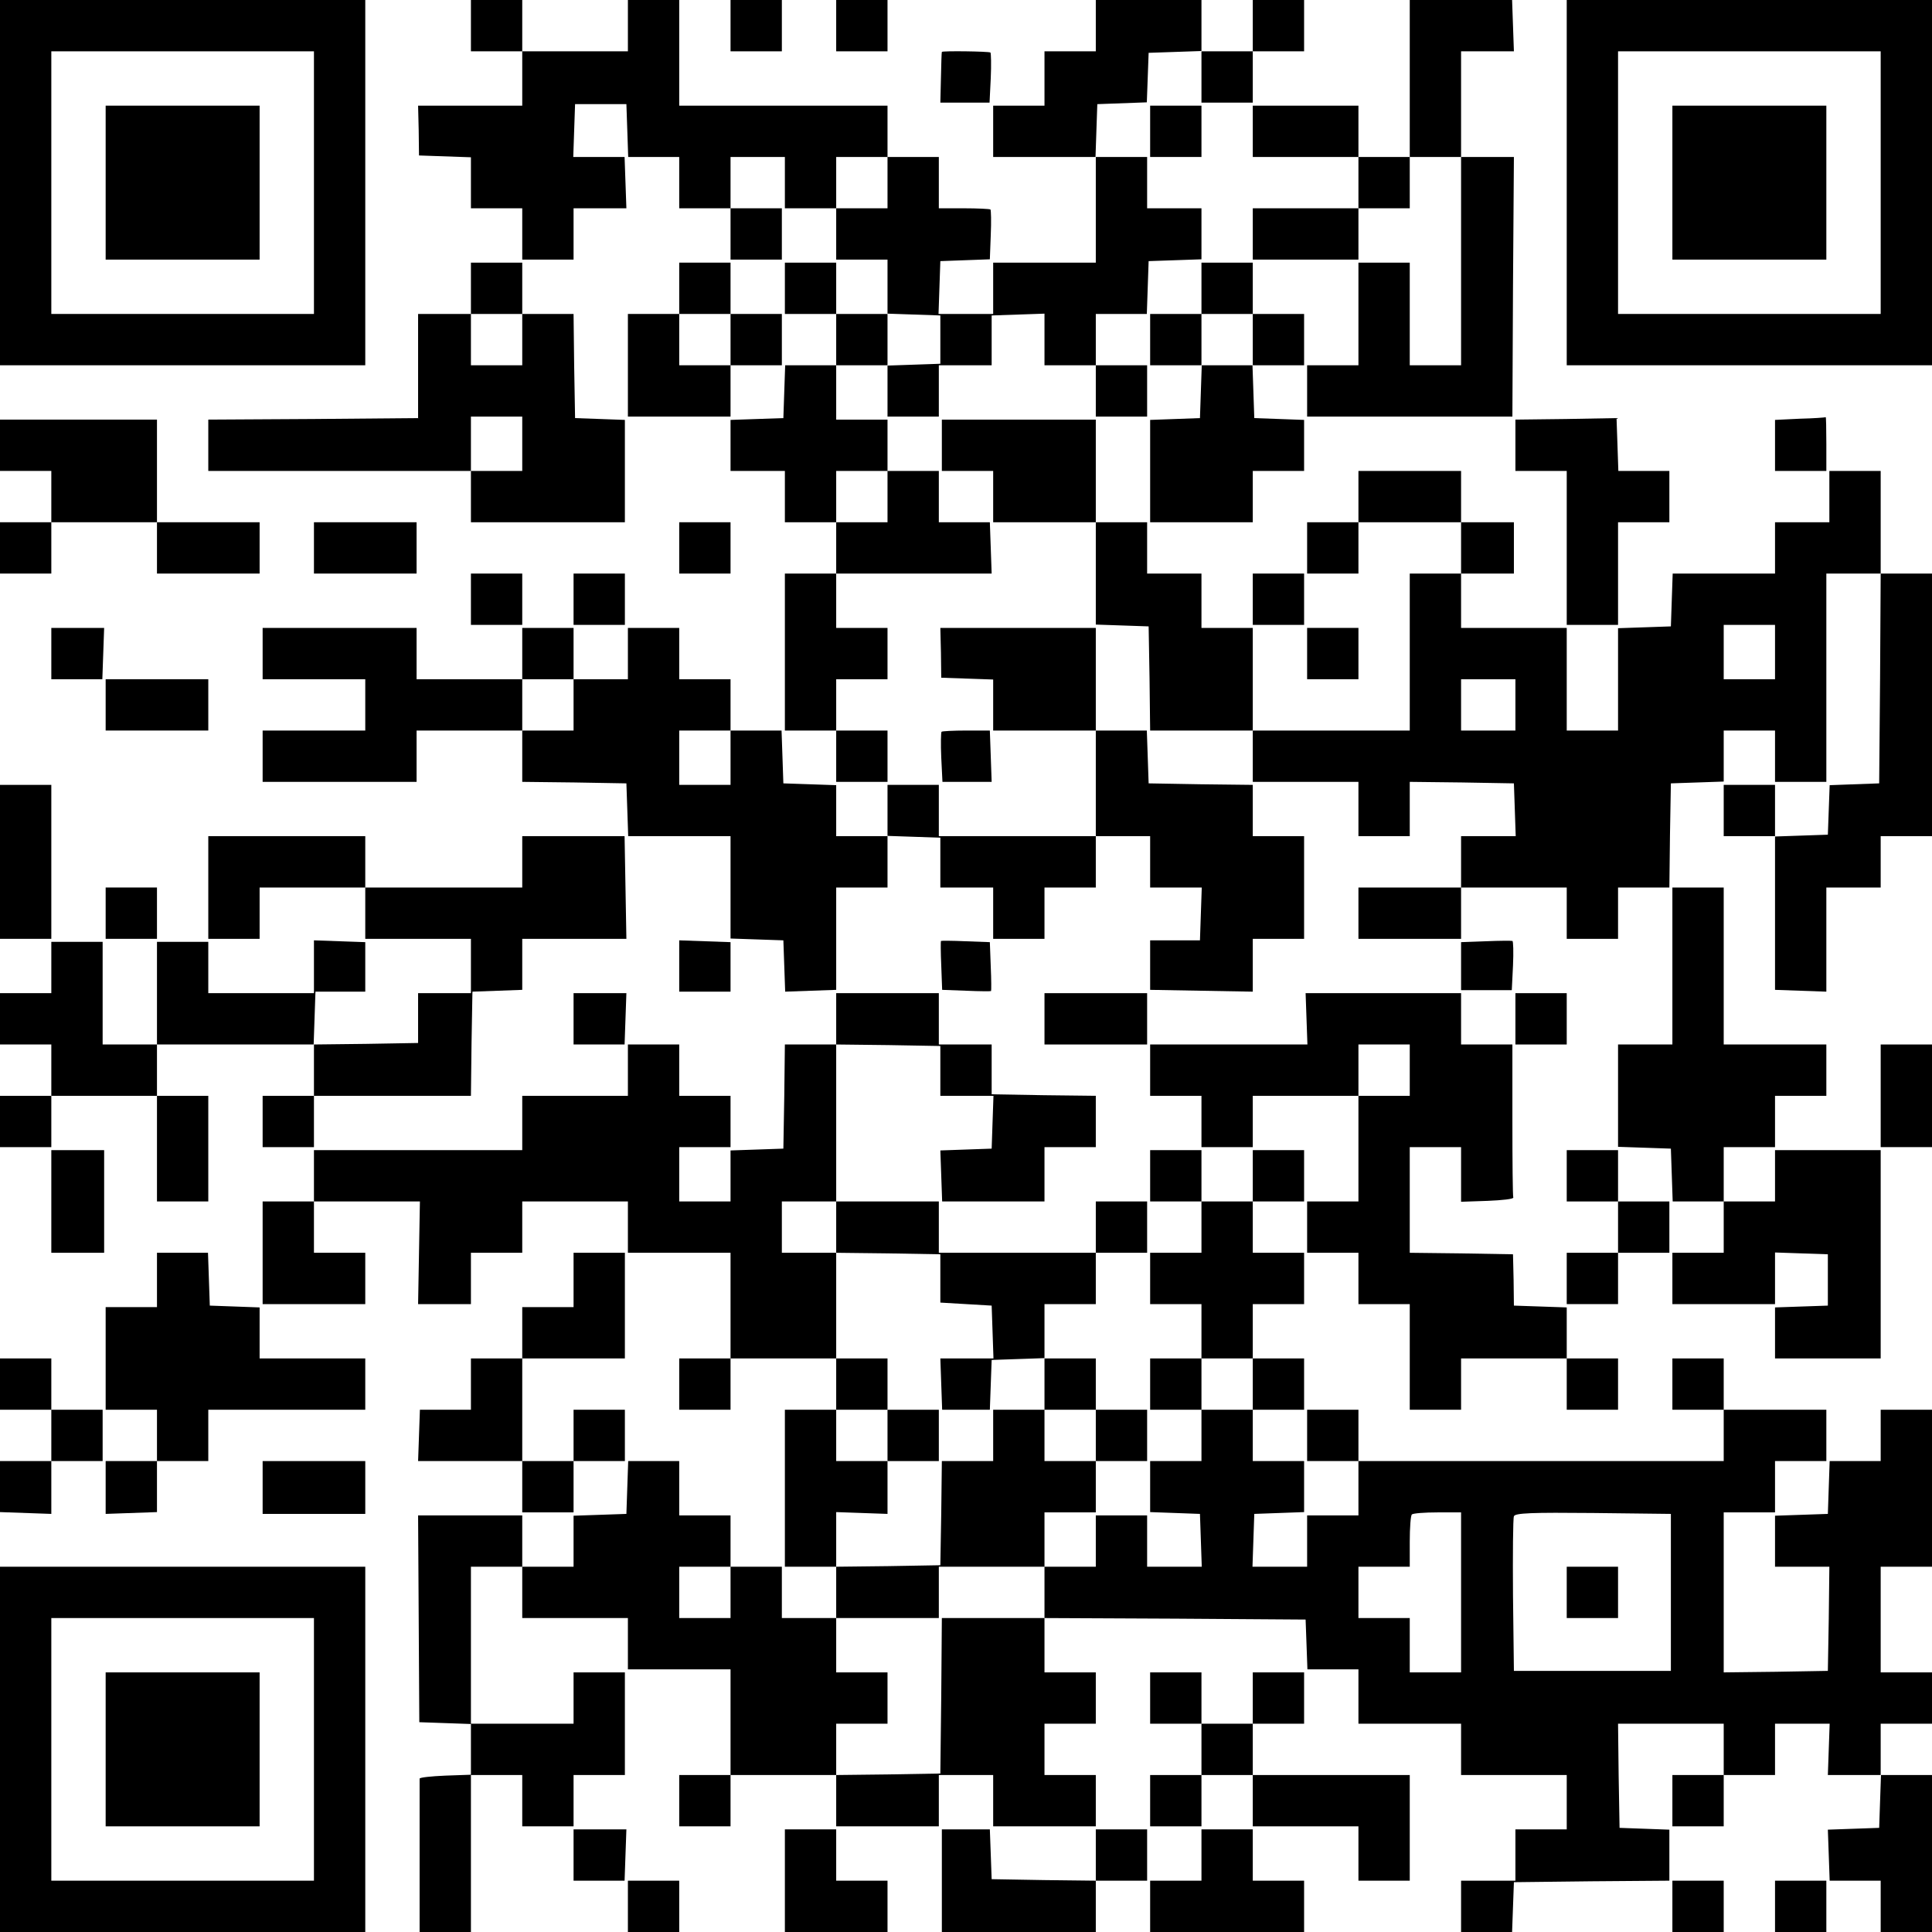 <?xml version="1.0" standalone="no"?>
<!DOCTYPE svg PUBLIC "-//W3C//DTD SVG 20010904//EN"
 "http://www.w3.org/TR/2001/REC-SVG-20010904/DTD/svg10.dtd">
<svg version="1.0" xmlns="http://www.w3.org/2000/svg"
 width="640pt" height="640pt" viewBox="0 0 640 640"
 preserveAspectRatio="xMidYMid meet">

<g transform="translate(0,640) scale(0.1,-0.1)"
fill="#000000" stroke="none">
<path d="M0 5795 l0 -605 605 0 605 0 0 605 0 605 -605 0 -605 0 0 -605z
m1040 0 l0 -435 -435 0 -435 0 0 435 0 435 435 0 435 0 0 -435z"/>
<path d="M350 5795 l0 -255 255 0 255 0 0 255 0 255 -255 0 -255 0 0 -255z"/>
<path d="M1560 6315 l0 -85 85 0 85 0 0 -90 0 -90 -172 0 -173 0 2 -82 1 -83
86 -3 86 -3 0 -84 0 -85 85 0 85 0 0 -85 0 -85 85 0 85 0 0 85 0 85 88 0 87 0
-3 85 -3 85 -85 0 -85 0 3 88 3 87 85 0 85 0 3 -87 3 -88 84 0 85 0 0 -85 0
-85 85 0 85 0 0 -85 0 -85 85 0 85 0 0 85 0 85 -85 0 -85 0 0 85 0 85 90 0 90
0 0 -85 0 -85 85 0 85 0 0 -85 0 -85 85 0 85 0 0 -90 0 -90 -85 0 -85 0 0 85
0 85 -85 0 -85 0 0 -85 0 -85 85 0 85 0 0 -85 0 -85 -85 0 -84 0 -3 -87 -3
-88 -87 -3 -88 -3 0 -84 0 -85 90 0 90 0 0 -85 0 -85 85 0 85 0 0 -85 0 -85
-85 0 -85 0 0 -260 0 -260 85 0 85 0 0 -85 0 -85 85 0 85 0 0 85 0 85 -85 0
-85 0 0 85 0 85 85 0 85 0 0 85 0 85 -85 0 -85 0 0 90 0 90 258 0 257 0 -3 85
-3 85 -85 0 -84 0 0 85 0 85 -85 0 -85 0 0 85 0 85 -85 0 -85 0 0 90 0 90 85
0 85 0 0 -85 0 -85 85 0 85 0 0 85 0 85 88 0 87 0 0 82 0 83 88 3 87 3 0 -86
0 -85 85 0 85 0 0 -85 0 -85 85 0 85 0 0 85 0 85 -85 0 -85 0 0 85 0 85 85 0
84 0 3 88 3 87 88 3 87 3 0 84 0 85 -90 0 -90 0 0 85 0 85 -85 0 -86 0 3 88 3
87 82 3 82 3 3 82 3 82 88 3 87 3 0 -86 0 -85 85 0 85 0 0 85 0 85 85 0 85 0
0 85 0 85 -85 0 -85 0 0 -85 0 -85 -85 0 -85 0 0 85 0 85 -175 0 -175 0 0 -85
0 -85 -85 0 -85 0 0 -90 0 -90 -85 0 -85 0 0 -85 0 -85 170 0 170 0 0 -175 0
-175 -170 0 -170 0 0 -85 0 -85 -90 0 -91 0 3 88 3 87 82 3 82 3 3 80 c2 45 1
83 -1 85 -2 2 -42 4 -88 4 l-83 0 0 85 0 85 -85 0 -85 0 0 85 0 85 -345 0
-345 0 0 175 0 175 -85 0 -85 0 0 -85 0 -85 -175 0 -175 0 0 85 0 85 -85 0
-85 0 0 -85z m1380 -520 l0 -85 -85 0 -85 0 0 85 0 85 85 0 85 0 0 -85z m175
-520 l0 -80 -87 -3 -88 -3 0 86 0 86 88 -3 87 -3 0 -80z m-175 -520 l0 -85
-85 0 -85 0 0 85 0 85 85 0 85 0 0 -85z"/>
<path d="M2420 6315 l0 -85 85 0 85 0 0 85 0 85 -85 0 -85 0 0 -85z"/>
<path d="M2770 6315 l0 -85 85 0 85 0 0 85 0 85 -85 0 -85 0 0 -85z"/>
<path d="M4670 6140 l0 -260 -85 0 -85 0 0 85 0 85 -175 0 -175 0 0 -85 0 -85
175 0 175 0 0 -85 0 -85 -175 0 -175 0 0 -85 0 -85 175 0 175 0 0 85 0 85 85
0 85 0 0 85 0 85 85 0 85 0 0 -345 0 -345 -85 0 -85 0 0 170 0 170 -85 0 -85
0 0 -170 0 -170 -85 0 -85 0 0 -85 0 -85 340 0 340 0 2 430 3 430 -87 0 -88 0
0 175 0 175 88 0 87 0 -3 85 -3 85 -170 0 -169 0 0 -260z"/>
<path d="M5190 5795 l0 -605 605 0 605 0 0 605 0 605 -605 0 -605 0 0 -605z
m1040 0 l0 -435 -435 0 -435 0 0 435 0 435 435 0 435 0 0 -435z"/>
<path d="M5540 5795 l0 -255 255 0 255 0 0 255 0 255 -255 0 -255 0 0 -255z"/>
<path d="M3120 6228 c-1 -2 -2 -40 -3 -86 l-2 -82 82 0 81 0 4 81 c2 44 1 83
-1 85 -5 4 -161 6 -161 2z"/>
<path d="M3810 5965 l0 -85 85 0 85 0 0 85 0 85 -85 0 -85 0 0 -85z"/>
<path d="M1560 5445 l0 -85 -87 0 -88 0 0 -172 0 -173 -347 -3 -348 -2 0 -85
0 -85 435 0 435 0 0 -85 0 -85 255 0 255 0 0 170 0 169 -82 3 -83 3 -3 173 -2
172 -85 0 -85 0 0 85 0 85 -85 0 -85 0 0 -85z m170 -170 l0 -85 -85 0 -85 0 0
85 0 85 85 0 85 0 0 -85z m0 -345 l0 -90 -85 0 -85 0 0 90 0 90 85 0 85 0 0
-90z"/>
<path d="M2250 5445 l0 -85 -85 0 -85 0 0 -170 0 -170 170 0 170 0 0 85 0 85
85 0 85 0 0 85 0 85 -85 0 -85 0 0 85 0 85 -85 0 -85 0 0 -85z m170 -170 l0
-85 -85 0 -85 0 0 85 0 85 85 0 85 0 0 -85z"/>
<path d="M3980 5445 l0 -85 -85 0 -85 0 0 -85 0 -85 85 0 86 0 -3 -87 -3 -88
-82 -3 -83 -3 0 -169 0 -170 170 0 170 0 0 85 0 85 85 0 85 0 0 85 0 84 -82 3
-83 3 -3 88 -3 87 86 0 85 0 0 85 0 85 -85 0 -85 0 0 85 0 85 -85 0 -85 0 0
-85z m170 -170 l0 -85 -85 0 -85 0 0 85 0 85 85 0 85 0 0 -85z"/>
<path d="M5188 5012 l-168 -2 0 -85 0 -85 85 0 85 0 0 -255 0 -255 85 0 85 0
0 170 0 170 85 0 85 0 0 85 0 85 -85 0 -84 0 -3 88 -3 87 -167 -3z"/>
<path d="M5963 5013 l-83 -4 0 -84 0 -85 85 0 85 0 0 90 c0 50 -1 89 -2 88 -2
-1 -40 -4 -85 -5z"/>
<path d="M0 4925 l0 -85 85 0 85 0 0 -85 0 -85 -85 0 -85 0 0 -85 0 -85 85 0
85 0 0 85 0 85 175 0 175 0 0 -85 0 -85 170 0 170 0 0 85 0 85 -170 0 -170 0
0 170 0 170 -260 0 -260 0 0 -85z"/>
<path d="M3120 4925 l0 -85 85 0 85 0 0 -85 0 -85 170 0 170 0 0 -170 0 -169
88 -3 87 -3 3 -172 2 -173 170 0 170 0 0 -85 0 -85 175 0 175 0 0 -90 0 -90
85 0 85 0 0 90 0 90 173 -2 172 -3 3 -87 3 -88 -91 0 -90 0 0 -85 0 -85 -170
0 -170 0 0 -85 0 -85 170 0 170 0 0 85 0 85 175 0 175 0 0 -85 0 -85 85 0 85
0 0 85 0 85 85 0 85 0 2 173 3 172 88 3 87 3 0 84 0 85 85 0 85 0 0 -85 0 -85
85 0 85 0 0 345 0 345 90 0 90 0 -2 -347 -3 -348 -82 -3 -82 -3 -3 -82 -3 -82
-87 -3 -88 -3 0 86 0 85 -85 0 -85 0 0 -85 0 -85 85 0 85 0 0 -254 0 -255 85
-3 85 -3 0 173 0 172 90 0 90 0 0 85 0 85 85 0 85 0 0 435 0 435 -85 0 -85 0
0 170 0 170 -85 0 -85 0 0 -85 0 -85 -90 0 -90 0 0 -85 0 -85 -170 0 -169 0
-3 -87 -3 -88 -87 -3 -88 -3 0 -169 0 -170 -85 0 -85 0 0 170 0 170 -175 0
-175 0 0 90 0 90 88 0 87 0 0 85 0 85 -87 0 -88 0 0 85 0 85 -170 0 -170 0 0
-85 0 -85 -85 0 -85 0 0 -85 0 -85 85 0 85 0 0 85 0 85 170 0 170 0 0 -85 0
-85 -85 0 -85 0 0 -260 0 -260 -260 0 -260 0 0 170 0 170 -85 0 -85 0 0 90 0
90 -90 0 -90 0 0 85 0 85 -85 0 -85 0 0 170 0 170 -255 0 -255 0 0 -85z m2760
-685 l0 -90 -85 0 -85 0 0 90 0 90 85 0 85 0 0 -90z m-860 -175 l0 -85 -90 0
-90 0 0 85 0 85 90 0 90 0 0 -85z"/>
<path d="M1040 4585 l0 -85 170 0 170 0 0 85 0 85 -170 0 -170 0 0 -85z"/>
<path d="M2250 4585 l0 -85 85 0 85 0 0 85 0 85 -85 0 -85 0 0 -85z"/>
<path d="M1560 4415 l0 -85 85 0 85 0 0 85 0 85 -85 0 -85 0 0 -85z"/>
<path d="M1900 4415 l0 -85 85 0 85 0 0 85 0 85 -85 0 -85 0 0 -85z"/>
<path d="M4150 4415 l0 -85 85 0 85 0 0 85 0 85 -85 0 -85 0 0 -85z"/>
<path d="M170 4235 l0 -85 84 0 85 0 3 85 3 85 -87 0 -88 0 0 -85z"/>
<path d="M870 4235 l0 -85 170 0 170 0 0 -85 0 -85 -170 0 -170 0 0 -85 0 -85
255 0 255 0 0 85 0 85 175 0 175 0 0 -85 0 -85 173 -2 172 -3 3 -87 3 -88 169
0 170 0 0 -170 0 -169 88 -3 87 -3 3 -85 3 -85 84 3 85 3 0 170 0 169 85 0 85
0 0 85 0 86 88 -3 87 -3 0 -83 0 -82 88 0 87 0 0 -85 0 -85 85 0 85 0 0 85 0
85 85 0 85 0 0 85 0 85 90 0 90 0 0 -85 0 -85 85 0 86 0 -3 -87 -3 -88 -83 0
-82 0 0 -82 0 -82 170 -3 170 -3 0 88 0 87 85 0 85 0 0 170 0 170 -85 0 -85 0
0 85 0 85 -172 2 -173 3 -3 88 -3 87 -84 0 -85 0 0 170 0 170 -257 0 -258 0 2
-82 1 -83 86 -3 86 -3 0 -84 0 -85 170 0 170 0 0 -175 0 -175 -260 0 -260 0 0
85 0 85 -85 0 -85 0 0 -85 0 -85 -85 0 -85 0 0 85 0 84 -87 3 -88 3 -3 88 -3
87 -84 0 -85 0 0 85 0 85 -85 0 -85 0 0 85 0 85 -85 0 -85 0 0 -85 0 -85 -90
0 -90 0 0 85 0 85 -85 0 -85 0 0 -85 0 -85 -175 0 -175 0 0 85 0 85 -255 0
-255 0 0 -85z m1030 -170 l0 -85 -85 0 -85 0 0 85 0 85 85 0 85 0 0 -85z m520
-175 l0 -90 -85 0 -85 0 0 90 0 90 85 0 85 0 0 -90z"/>
<path d="M4330 4235 l0 -85 85 0 85 0 0 85 0 85 -85 0 -85 0 0 -85z"/>
<path d="M350 4065 l0 -85 170 0 170 0 0 85 0 85 -170 0 -170 0 0 -85z"/>
<path d="M3119 3976 c-2 -2 -3 -41 -1 -85 l4 -81 81 0 82 0 -3 85 -3 85 -78 0
c-43 0 -80 -2 -82 -4z"/>
<path d="M0 3545 l0 -255 85 0 85 0 0 255 0 255 -85 0 -85 0 0 -255z"/>
<path d="M690 3460 l0 -170 85 0 85 0 0 85 0 85 175 0 175 0 0 -85 0 -85 175
0 175 0 0 -90 0 -90 -87 0 -88 0 0 -82 0 -83 -173 -3 -173 -2 3 87 3 88 83 0
82 0 0 82 0 82 -85 3 -85 3 0 -87 0 -88 -175 0 -175 0 0 85 0 85 -85 0 -85 0
0 -170 0 -170 -90 0 -90 0 0 170 0 170 -85 0 -85 0 0 -85 0 -85 -85 0 -85 0 0
-85 0 -85 85 0 85 0 0 -85 0 -85 -85 0 -85 0 0 -85 0 -85 85 0 85 0 0 85 0 85
175 0 175 0 0 -175 0 -175 85 0 85 0 0 175 0 175 -85 0 -85 0 0 85 0 85 260 0
260 0 0 -85 0 -85 -85 0 -85 0 0 -85 0 -85 85 0 85 0 0 85 0 85 260 0 260 0 2
173 3 172 83 3 82 3 0 84 0 85 173 0 172 0 -3 170 -3 170 -169 0 -170 0 0 -85
0 -85 -260 0 -260 0 0 85 0 85 -260 0 -260 0 0 -170z"/>
<path d="M350 3375 l0 -85 85 0 85 0 0 85 0 85 -85 0 -85 0 0 -85z"/>
<path d="M5540 3200 l0 -260 -90 0 -90 0 0 -170 0 -169 88 -3 87 -3 3 -87 3
-88 84 0 85 0 0 -85 0 -85 -85 0 -85 0 0 -85 0 -85 170 0 170 0 0 85 0 86 88
-3 87 -3 0 -85 0 -85 -87 -3 -88 -3 0 -84 0 -85 175 0 175 0 0 345 0 345 -175
0 -175 0 0 -85 0 -85 -85 0 -85 0 0 90 0 90 85 0 85 0 0 85 0 85 85 0 85 0 0
85 0 85 -170 0 -170 0 0 260 0 260 -85 0 -85 0 0 -260z"/>
<path d="M2250 3200 l0 -85 85 0 85 0 0 82 0 82 -85 3 -85 3 0 -85z"/>
<path d="M3117 3283 c-1 -1 -1 -37 1 -81 l3 -81 81 -3 c44 -2 80 -2 81 -1 1 1
1 37 -1 81 l-3 81 -81 3 c-44 2 -80 2 -81 1z"/>
<path d="M4923 3282 l-83 -3 0 -79 0 -80 84 0 84 0 4 81 c2 45 1 82 -2 82 -3
1 -42 1 -87 -1z"/>
<path d="M1900 3025 l0 -85 84 0 85 0 3 85 3 85 -87 0 -88 0 0 -85z"/>
<path d="M2770 3025 l0 -85 -85 0 -85 0 -2 -172 -3 -173 -87 -3 -88 -3 0 -84
0 -85 -85 0 -85 0 0 90 0 90 85 0 85 0 0 85 0 85 -85 0 -85 0 0 85 0 85 -85 0
-85 0 0 -85 0 -85 -175 0 -175 0 0 -90 0 -90 -345 0 -345 0 0 -85 0 -85 -85 0
-85 0 0 -170 0 -170 170 0 170 0 0 85 0 85 -85 0 -85 0 0 85 0 85 175 0 176 0
-3 -170 -3 -170 88 0 87 0 0 85 0 85 85 0 85 0 0 85 0 85 175 0 175 0 0 -85 0
-85 170 0 170 0 0 -175 0 -175 -85 0 -85 0 0 -85 0 -85 85 0 85 0 0 85 0 85
175 0 175 0 0 -85 0 -85 -85 0 -85 0 0 -260 0 -260 85 0 85 0 0 -85 0 -85 -90
0 -90 0 0 85 0 85 -85 0 -85 0 0 85 0 85 -85 0 -85 0 0 90 0 90 -85 0 -84 0
-3 -87 -3 -88 -87 -3 -88 -3 0 -84 0 -85 -85 0 -85 0 0 85 0 85 -172 0 -173 0
2 -342 2 -343 86 -3 85 -3 0 -84 0 -84 -85 -3 c-47 -2 -85 -6 -85 -10 0 -5 0
-120 0 -258 l0 -250 85 0 85 0 0 260 0 260 85 0 85 0 0 -85 0 -85 85 0 85 0 0
85 0 85 85 0 85 0 0 170 0 170 -85 0 -85 0 0 -85 0 -85 -170 0 -170 0 0 260 0
260 85 0 85 0 0 -85 0 -85 175 0 175 0 0 -85 0 -85 170 0 170 0 0 -175 0 -175
-85 0 -85 0 0 -85 0 -85 85 0 85 0 0 85 0 85 175 0 175 0 0 -85 0 -85 170 0
170 0 0 85 0 85 90 0 90 0 0 -85 0 -85 170 0 170 0 0 85 0 85 -85 0 -85 0 0
85 0 85 85 0 85 0 0 85 0 85 -85 0 -85 0 0 90 0 90 433 -2 432 -3 3 -82 3 -83
84 0 85 0 0 -90 0 -90 170 0 170 0 0 -85 0 -85 175 0 175 0 0 -90 0 -90 -85 0
-85 0 0 -85 0 -85 -90 0 -90 0 0 -85 0 -85 85 0 84 0 3 83 3 82 258 3 257 2 0
85 0 84 -82 3 -83 3 -3 172 -2 173 175 0 175 0 0 -85 0 -85 -85 0 -85 0 0 -85
0 -85 85 0 85 0 0 85 0 85 85 0 85 0 0 85 0 85 91 0 90 0 -3 -85 -3 -85 88 0
88 0 -3 -87 -3 -88 -85 -3 -85 -3 3 -84 3 -85 85 0 84 0 0 -85 0 -85 85 0 85
0 0 260 0 260 -85 0 -85 0 0 85 0 85 85 0 85 0 0 85 0 85 -85 0 -85 0 0 175 0
175 85 0 85 0 0 260 0 260 -85 0 -85 0 0 -85 0 -85 -85 0 -84 0 -3 -87 -3 -88
-87 -3 -88 -3 0 -84 0 -85 90 0 90 0 -2 -173 -3 -172 -172 -3 -173 -2 0 265 0
265 85 0 85 0 0 85 0 85 85 0 85 0 0 85 0 85 -170 0 -170 0 0 85 0 85 -85 0
-85 0 0 -85 0 -85 85 0 85 0 0 -85 0 -85 -605 0 -605 0 0 85 0 85 -85 0 -85 0
0 -85 0 -85 85 0 85 0 0 -90 0 -90 -85 0 -85 0 0 -85 0 -85 -90 0 -91 0 3 88
3 87 83 3 82 3 0 84 0 85 -85 0 -85 0 0 85 0 85 85 0 85 0 0 85 0 85 -85 0
-85 0 0 90 0 90 85 0 85 0 0 85 0 85 -85 0 -85 0 0 85 0 85 85 0 85 0 0 85 0
85 -85 0 -85 0 0 -85 0 -85 -85 0 -85 0 0 85 0 85 -85 0 -85 0 0 -85 0 -85 85
0 85 0 0 -85 0 -85 -85 0 -85 0 0 -85 0 -85 85 0 85 0 0 -90 0 -90 -85 0 -85
0 0 -85 0 -85 85 0 85 0 0 -85 0 -85 -85 0 -85 0 0 -85 0 -84 83 -3 82 -3 3
-87 3 -88 -91 0 -90 0 0 85 0 85 -85 0 -85 0 0 -85 0 -85 -85 0 -85 0 0 90 0
90 85 0 85 0 0 85 0 85 85 0 85 0 0 85 0 85 -85 0 -85 0 0 85 0 85 -85 0 -85
0 0 90 0 90 85 0 85 0 0 85 0 85 85 0 85 0 0 85 0 85 -85 0 -85 0 0 -85 0 -85
-260 0 -260 0 0 85 0 85 -170 0 -170 0 0 260 0 260 173 -2 172 -3 0 -83 0 -82
88 0 88 0 -3 -87 -3 -88 -85 -3 -85 -3 3 -84 3 -85 170 0 169 0 0 90 0 90 85
0 85 0 0 85 0 85 -172 2 -173 3 0 83 0 82 -87 0 -88 0 0 85 0 85 -170 0 -170
0 0 -85z m0 -690 l0 -85 173 -2 172 -3 0 -80 0 -80 85 -5 85 -5 3 -87 3 -88
-88 0 -88 0 3 -85 3 -85 79 0 79 0 3 83 3 82 88 3 87 3 0 -86 0 -85 85 0 85 0
0 -85 0 -85 -85 0 -85 0 0 85 0 85 -85 0 -85 0 0 -85 0 -85 -85 0 -85 0 -2
-172 -3 -173 -172 -3 -173 -2 0 90 0 91 85 -3 85 -3 0 88 0 87 -85 0 -85 0 0
85 0 85 85 0 85 0 0 85 0 85 -85 0 -85 0 0 175 0 175 -90 0 -90 0 0 85 0 85
90 0 90 0 0 -85z m1380 -520 l0 -85 -85 0 -85 0 0 85 0 85 85 0 85 0 0 -85z
m690 -690 l0 -265 -85 0 -85 0 0 90 0 90 -85 0 -85 0 0 85 0 85 85 0 85 0 0
83 c0 46 3 87 7 90 3 4 42 7 85 7 l78 0 0 -265z m695 0 l0 -260 -260 0 -260 0
-3 250 c-1 137 0 255 3 262 3 11 60 13 262 11 l258 -3 0 -260z m-3115 0 l0
-85 -85 0 -85 0 0 85 0 85 85 0 85 0 0 -85z m1040 0 l0 -85 -170 0 -170 0 -2
-257 -3 -258 -172 -3 -173 -2 0 85 0 85 85 0 85 0 0 85 0 85 -85 0 -85 0 0 90
0 90 170 0 170 0 0 85 0 85 175 0 175 0 0 -85z"/>
<path d="M2940 1645 l0 -85 85 0 85 0 0 85 0 85 -85 0 -85 0 0 -85z"/>
<path d="M5190 1125 l0 -85 85 0 85 0 0 85 0 85 -85 0 -85 0 0 -85z"/>
<path d="M3460 3025 l0 -85 170 0 170 0 0 85 0 85 -170 0 -170 0 0 -85z"/>
<path d="M4328 3025 l3 -85 -260 0 -261 0 0 -85 0 -85 85 0 85 0 0 -85 0 -85
85 0 85 0 0 85 0 85 175 0 175 0 0 -175 0 -175 -85 0 -85 0 0 -85 0 -85 85 0
85 0 0 -85 0 -85 85 0 85 0 0 -175 0 -175 85 0 85 0 0 85 0 85 175 0 175 0 0
-85 0 -85 85 0 85 0 0 85 0 85 -85 0 -85 0 0 85 0 84 -87 3 -88 3 -1 85 -2 85
-171 3 -171 2 0 175 0 175 85 0 85 0 0 -90 0 -91 88 3 c48 2 86 6 85 11 -2 4
-3 120 -3 257 l0 250 -85 0 -85 0 0 85 0 85 -257 0 -258 0 3 -85z m342 -170
l0 -85 -85 0 -85 0 0 85 0 85 85 0 85 0 0 -85z"/>
<path d="M5020 3025 l0 -85 85 0 85 0 0 85 0 85 -85 0 -85 0 0 -85z"/>
<path d="M6230 2770 l0 -170 85 0 85 0 0 170 0 170 -85 0 -85 0 0 -170z"/>
<path d="M170 2420 l0 -170 88 0 87 0 0 170 0 170 -87 0 -88 0 0 -170z"/>
<path d="M5190 2505 l0 -85 85 0 85 0 0 -85 0 -85 -85 0 -85 0 0 -85 0 -85 85
0 85 0 0 85 0 85 85 0 85 0 0 85 0 85 -85 0 -85 0 0 85 0 85 -85 0 -85 0 0
-85z"/>
<path d="M520 2160 l0 -90 -85 0 -85 0 0 -170 0 -170 85 0 85 0 0 -85 0 -85
-85 0 -85 0 0 -87 0 -88 85 3 85 3 0 85 0 84 85 0 85 0 0 85 0 85 260 0 260 0
0 85 0 85 -175 0 -175 0 0 85 0 84 -82 3 -83 3 -3 88 -3 87 -84 0 -85 0 0 -90z"/>
<path d="M1900 2160 l0 -90 -85 0 -85 0 0 -85 0 -85 -85 0 -85 0 0 -85 0 -85
-84 0 -85 0 -3 -85 -3 -85 173 0 172 0 0 -85 0 -85 85 0 85 0 0 85 0 85 85 0
85 0 0 85 0 85 -85 0 -85 0 0 -85 0 -85 -85 0 -85 0 0 170 0 170 170 0 170 0
0 175 0 175 -85 0 -85 0 0 -90z"/>
<path d="M0 1815 l0 -85 85 0 85 0 0 -85 0 -85 -85 0 -85 0 0 -84 0 -85 85 -3
85 -3 0 88 0 87 85 0 85 0 0 85 0 85 -85 0 -85 0 0 85 0 85 -85 0 -85 0 0 -85z"/>
<path d="M870 1473 l0 -88 170 0 170 0 0 88 0 87 -170 0 -170 0 0 -87z"/>
<path d="M0 605 l0 -605 605 0 605 0 0 605 0 605 -605 0 -605 0 0 -605z m1040
0 l0 -435 -435 0 -435 0 0 435 0 435 435 0 435 0 0 -435z"/>
<path d="M350 605 l0 -255 255 0 255 0 0 255 0 255 -255 0 -255 0 0 -255z"/>
<path d="M3810 775 l0 -85 85 0 85 0 0 -85 0 -85 -85 0 -85 0 0 -85 0 -85 85
0 85 0 0 85 0 85 85 0 85 0 0 -85 0 -85 175 0 175 0 0 -90 0 -90 85 0 85 0 0
175 0 175 -260 0 -260 0 0 85 0 85 85 0 85 0 0 85 0 85 -85 0 -85 0 0 -85 0
-85 -85 0 -85 0 0 85 0 85 -85 0 -85 0 0 -85z"/>
<path d="M1900 255 l0 -85 84 0 85 0 3 85 3 85 -87 0 -88 0 0 -85z"/>
<path d="M2600 170 l0 -170 170 0 170 0 0 85 0 85 -85 0 -85 0 0 85 0 85 -85
0 -85 0 0 -170z"/>
<path d="M3120 170 l0 -170 255 0 255 0 0 85 0 85 85 0 85 0 0 85 0 85 -85 0
-85 0 0 -85 0 -85 -172 2 -173 3 -3 83 -3 82 -79 0 -80 0 0 -170z"/>
<path d="M3980 255 l0 -85 -85 0 -85 0 0 -85 0 -85 255 0 255 0 0 85 0 85 -85
0 -85 0 0 85 0 85 -85 0 -85 0 0 -85z"/>
<path d="M2080 85 l0 -85 85 0 85 0 0 85 0 85 -85 0 -85 0 0 -85z"/>
<path d="M5540 85 l0 -85 85 0 85 0 0 85 0 85 -85 0 -85 0 0 -85z"/>
<path d="M5880 85 l0 -85 85 0 85 0 0 85 0 85 -85 0 -85 0 0 -85z"/>
</g>
</svg>
